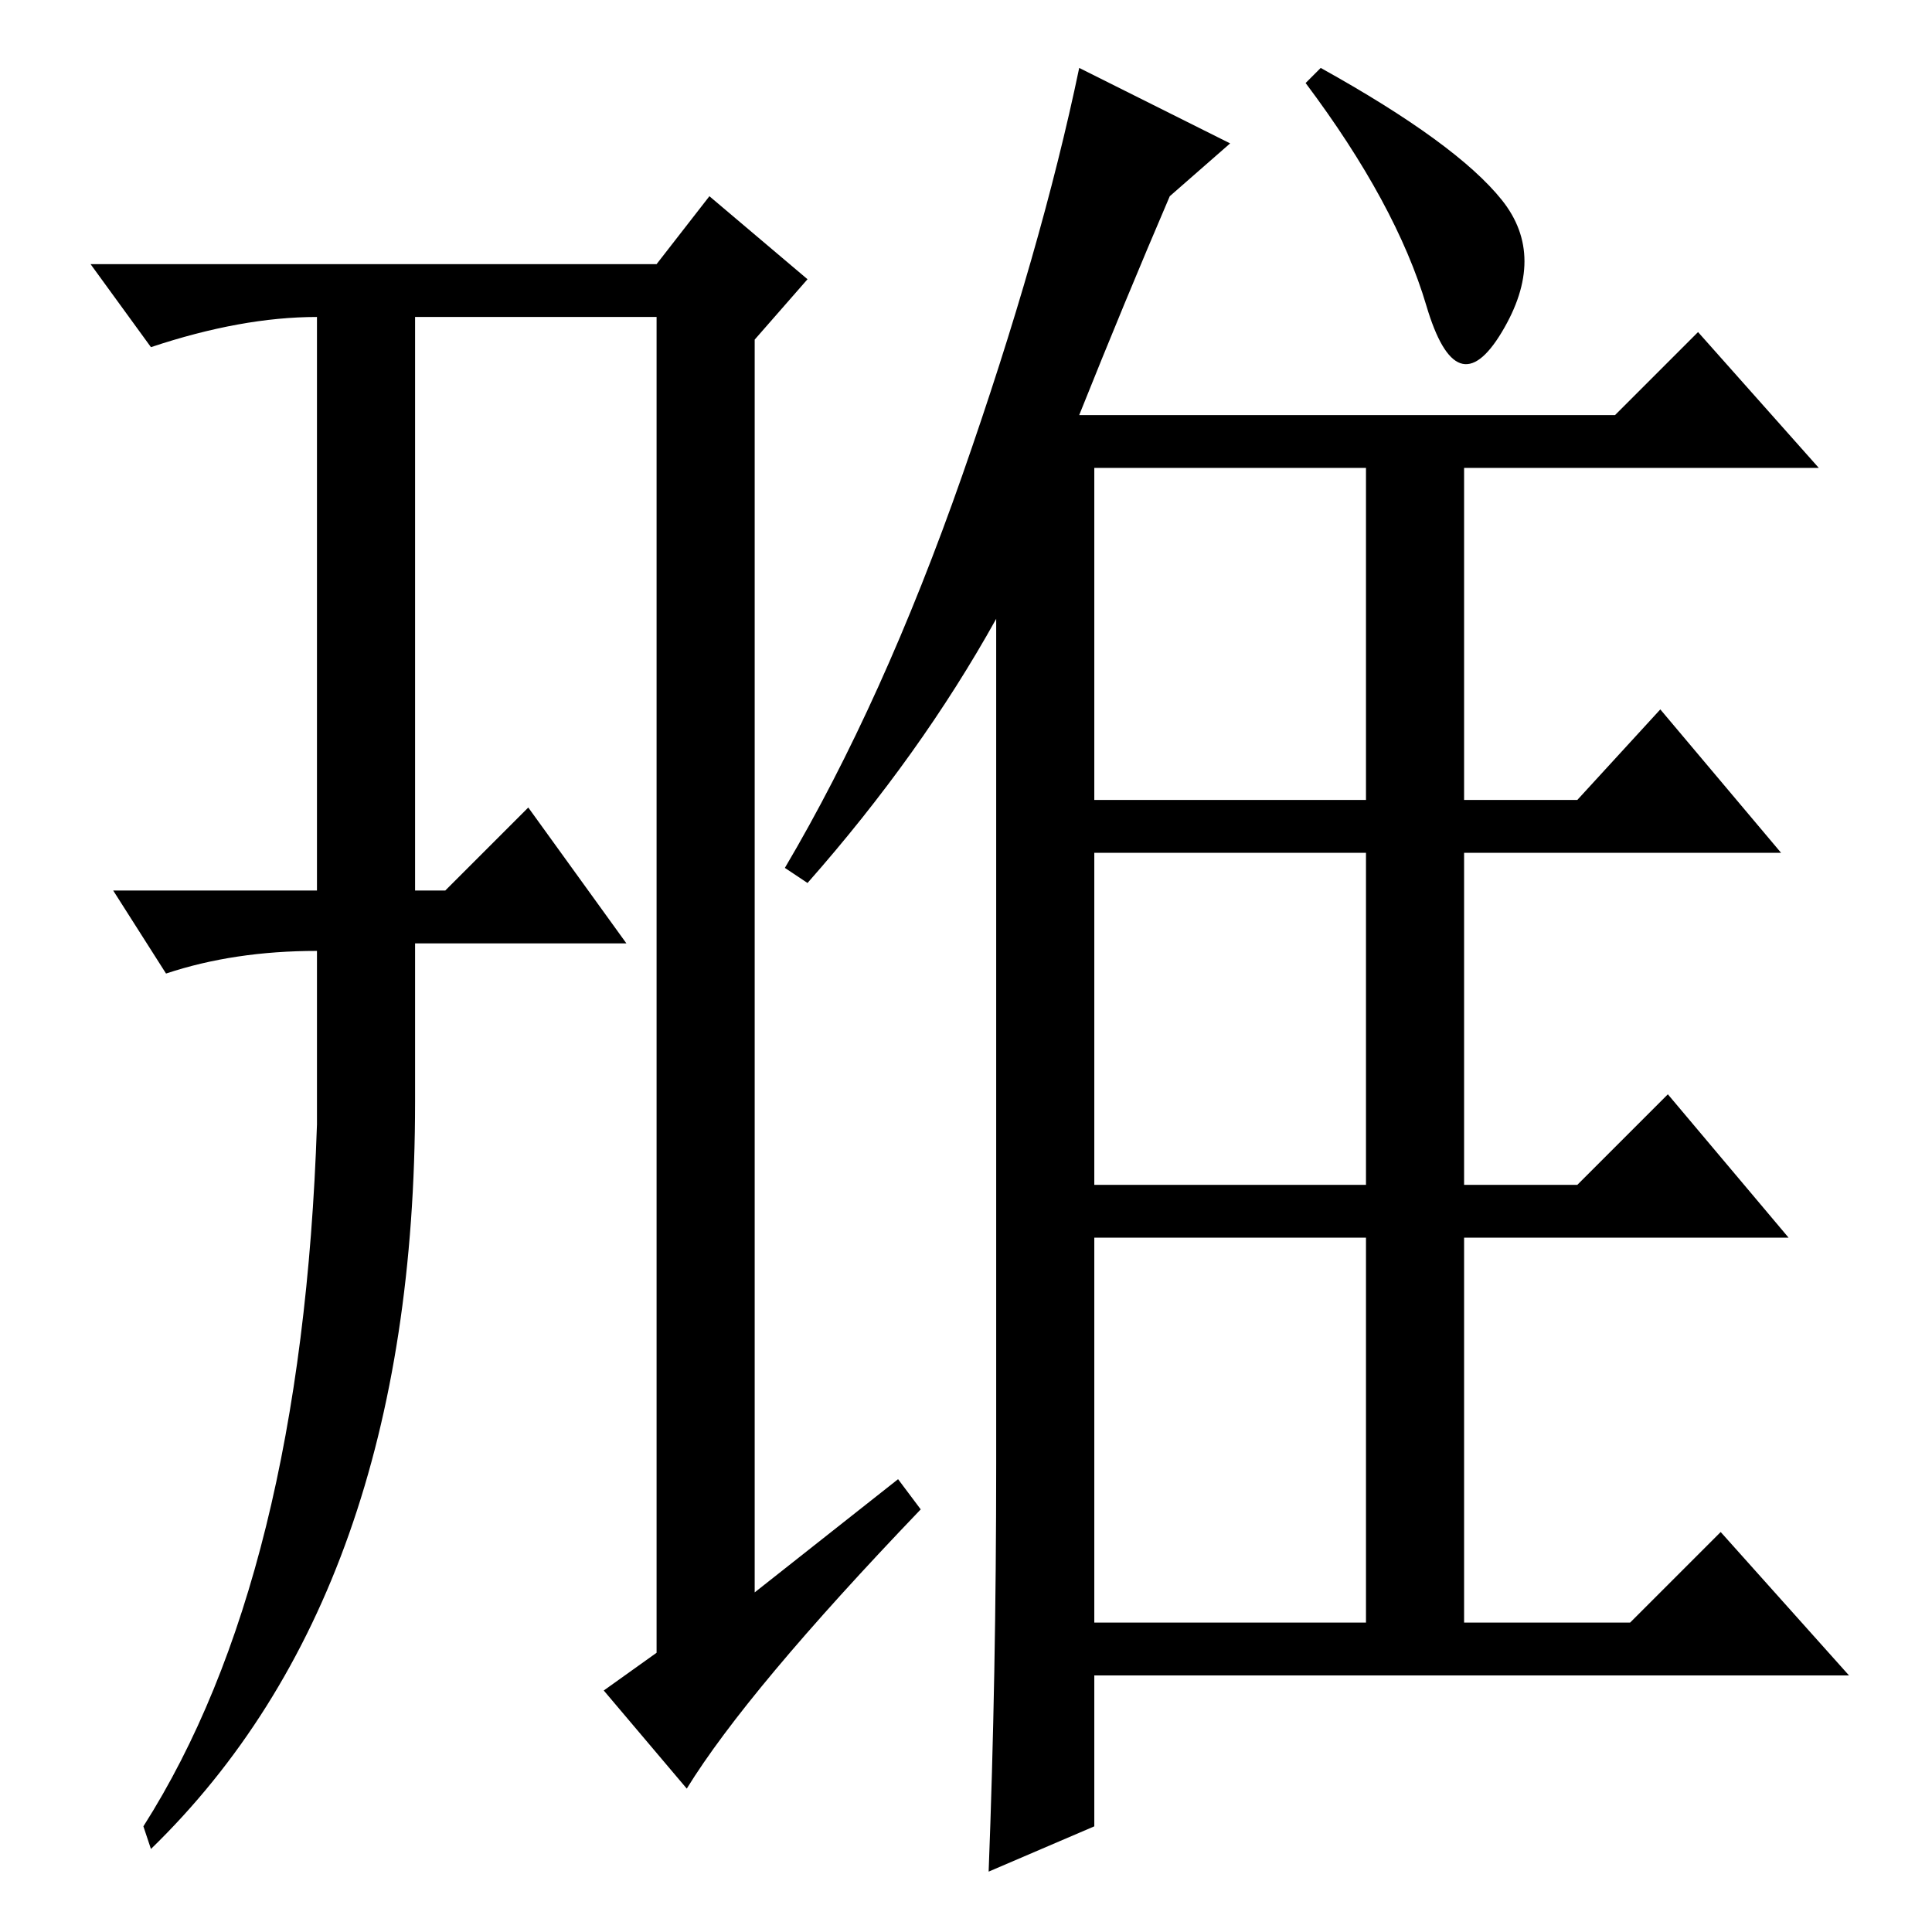 <?xml version="1.0" standalone="no"?>
<!DOCTYPE svg PUBLIC "-//W3C//DTD SVG 1.1//EN" "http://www.w3.org/Graphics/SVG/1.1/DTD/svg11.dtd" >
<svg xmlns="http://www.w3.org/2000/svg" xmlns:xlink="http://www.w3.org/1999/xlink" version="1.1" viewBox="0 -36 256 256">
  <g transform="matrix(1 0 0 -1 0 220)">
   <path fill="currentColor"
d="M20 11l-1 3q21 33 23 93v23q-11 0 -20 -3l-7 11h27v76q-10 0 -22 -4l-8 11h75l7 9l13 -11l-7 -8v-166l19 15l3 -4q-23 -24 -31 -37l-11 13l7 5v177h-32v-76h4l11 11l13 -18h-28v-21q0 -65 -35 -99zM107 139l-3 2q13 22 23.5 52t15.5 54l20 -10l-8 -7q-6 -14 -12 -29h71
l11 11l16 -18h-47v-44h15l11 12l16 -19h-42v-44h15l12 12l16 -19h-43v-51h22l12 12l17 -19h-100v-20l-14 -6q1 26 1 54v112q-10 -18 -25 -35zM145 194v-44h36v44h-36zM145 99h36v44h-36v-44zM145 41h36v51h-36v-51zM175 247q18 -10 24 -17.5t0 -17.5t-10 3.5t-16 29.5z" />
  </g>

</svg>
